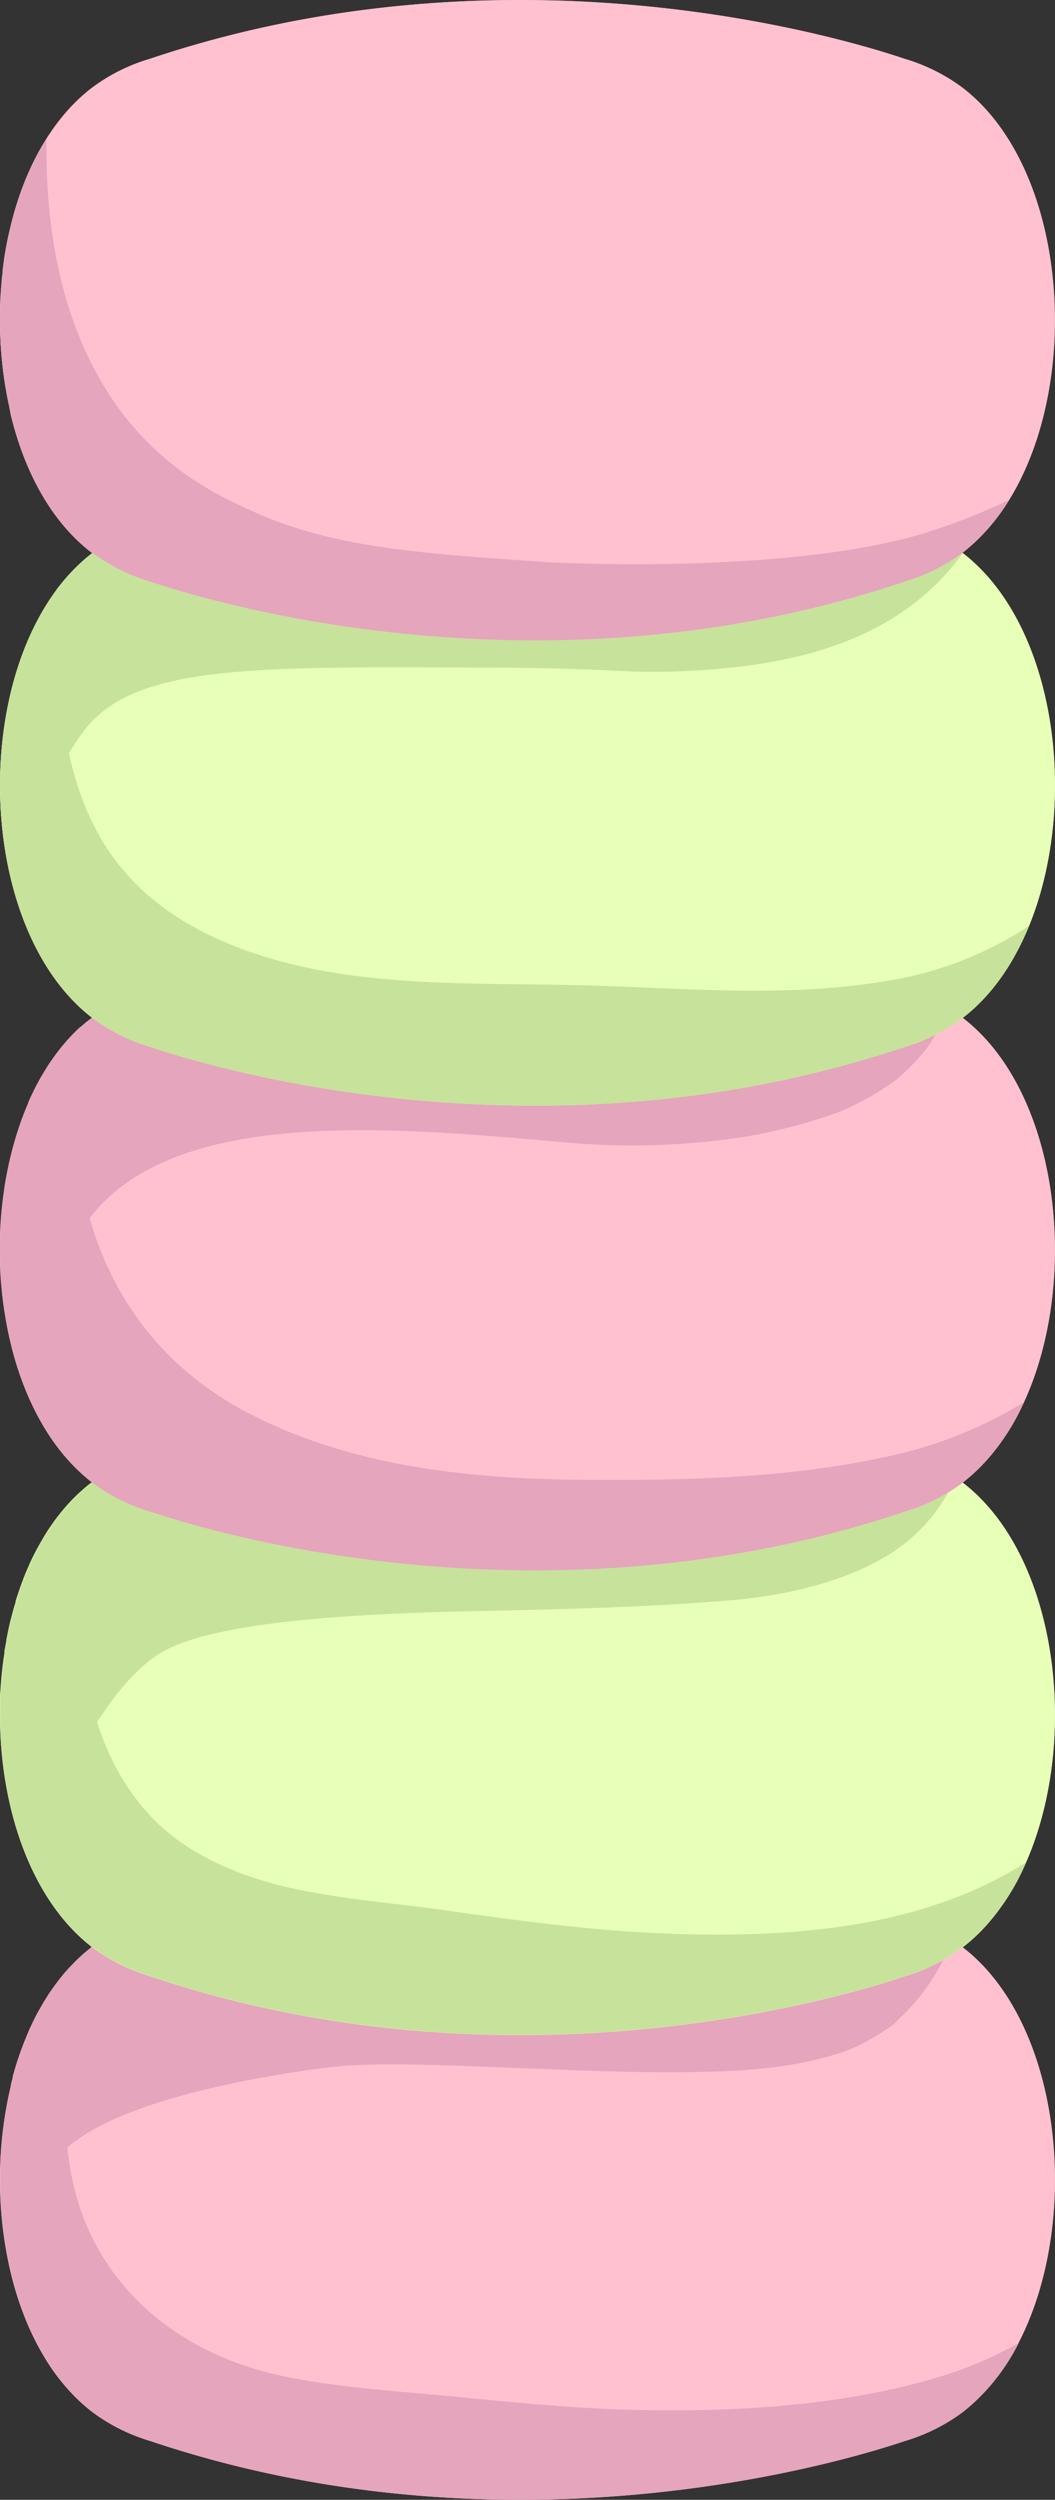 <svg xmlns="http://www.w3.org/2000/svg" viewBox="0 0 181.78 430.35"><rect x="0" y="0" width="181.78" height="430.35" fill="#333333" stroke="none"/><defs><style>.cls-1{fill:#e5a5bd;}.cls-2{fill:#c7e29a;}.cls-3{fill:#ffc1cf;}.cls-4{fill:#e8ffb7;}</style></defs><g id="Layer_5" data-name="Layer 5"><path class="cls-1" d="M175.48,403.36l0,0c-.3.58-.61,1.15-.94,1.71s-.62,1.06-1,1.57l-.08.12c-.3.47-.61.93-.94,1.39l-.26.37c-.33.45-.66.89-1,1.32-.64.79-1.3,1.56-2,2.28-.19.21-.39.41-.6.61s-.58.57-.88.84-.6.55-.91.8-.67.56-1,.82a31.94,31.94,0,0,1-10,5c-7.73,2.59-66.3,21.4-130,0a31.94,31.94,0,0,1-10-5,34,34,0,0,1-8.38-9.68c-.45-.76-.88-1.54-1.3-2.35h0c-.41-.8-.8-1.62-1.18-2.46-.19-.43-.37-.85-.54-1.28a56.2,56.2,0,0,1-2.25-6.71A70,70,0,0,1,.87,364.22s0,0,0-.05c.1-.66.22-1.31.34-2l.09-.47c.11-.53.22-1.05.34-1.58.06-.28.12-.57.19-.85,0-.06,0-.13,0-.19.11-.47.23-.93.35-1.4a1.21,1.21,0,0,1,0-.18c.17-.62.35-1.25.54-1.86,0-.12.07-.24.11-.36q.25-.82.54-1.62a2.31,2.31,0,0,1,.1-.28c.23-.66.47-1.31.73-1.95s.54-1.32.83-2a.61.61,0,0,1,.05-.12c.28-.6.56-1.2.85-1.78v0l.3-.59c.18-.34.36-.69.55-1s.33-.59.51-.88l.12-.21c.39-.67.8-1.31,1.22-1.94l.38-.54.64-.9c.21-.26.41-.53.61-.79l0,0c.21-.27.43-.53.65-.8s.39-.46.59-.68c.48-.54,1-1.06,1.48-1.56.28-.28.56-.55.85-.81s.58-.53.88-.78.69-.57,1-.84a29.21,29.21,0,0,1,10-5c7.86-2.15,66.3-21.41,130,0,.82.27,1.65.56,2.51.89.31.12.64.24,1,.38s.74.31,1.12.49,1,.48,1.54.76l.53.29.55.31c.36.21.72.44,1.09.68.56.36,1.13.76,1.7,1.2C183.14,348.49,186.34,382.43,175.48,403.36Z"/><path class="cls-2" d="M176.77,320.67c-.19.44-.39.87-.6,1.3s-.39.82-.6,1.22-.42.81-.64,1.2-.4.72-.61,1.07c-.5.83-1,1.65-1.56,2.43s-.89,1.25-1.36,1.84c-.24.3-.47.59-.72.88s-.48.57-.74.85l-.64.69-.23.24c-.22.23-.45.45-.68.67a27,27,0,0,1-2.5,2.17,31.94,31.94,0,0,1-10,5c-7.73,2.59-66.3,21.4-130,0a31.94,31.94,0,0,1-10-5C5.29,327.08,0,311.14,0,295.21c0-.8,0-1.6,0-2.4,0-.15,0-.29,0-.43,0-.46,0-.91.07-1.37.12-2.16.36-4.32.69-6.44v0l0-.21c0-.15,0-.31.07-.47.08-.47.16-.93.25-1.39l0-.17a2,2,0,0,1,.05-.26c.13-.66.26-1.31.41-2s.32-1.37.5-2l.09-.36c.15-.57.31-1.14.49-1.7l.06-.22c0-.06,0-.11,0-.16.16-.51.32-1,.5-1.52.07-.23.15-.45.23-.67.18-.53.37-1.05.58-1.57,0,0,0,0,0-.06l.18-.44c.2-.51.41-1,.64-1.51l.19-.45c.22-.5.45-1,.69-1.46a1.63,1.63,0,0,0,.09-.19c.13-.24.25-.48.37-.72.41-.77.83-1.52,1.27-2.26q.18-.33.39-.66l.5-.79.09-.13.54-.78q.57-.84,1.2-1.62c.2-.26.4-.51.61-.76l.45-.53c.25-.29.51-.58.77-.86l.11-.12c.25-.27.51-.53.77-.79s.61-.59.92-.87.62-.56.94-.83.65-.54,1-.79a31.52,31.52,0,0,1,10-5c63.7-21.41,122.27-2.6,130,0,.68.23,1.37.46,2.08.73.35.13.71.26,1.06.41l.76.31c.24.1.48.2.72.32l.19.08q.54.25,1.08.54a26.07,26.07,0,0,1,2.87,1.71c.41.28.82.58,1.24.9C182.42,267.94,186.05,299.63,176.77,320.67Z"/><path class="cls-1" d="M165.89,175.23a25.19,25.19,0,0,0-2.4-1.65c-.3-.18-.59-.36-.89-.52l-.11-.06c-.33-.19-.66-.36-1-.52l-1-.47c-.67-.3-1.32-.57-2-.81l-.81-.31c-.64-.24-1.27-.45-1.89-.66-7.73-2.6-66.3-21.41-130,0a31.52,31.52,0,0,0-10,5c-.32.25-.64.5-1,.77l-.89.77h0s0,0-.05,0l-.12.11q-.36.31-.69.66a0,0,0,0,0,0,0c-.22.21-.43.43-.65.65l-.17.18-.06.07-.12.12-.6.66-.14.17c-.16.18-.32.37-.47.56a2.69,2.69,0,0,0-.27.32l-.2.24c-.06.09-.14.18-.21.27a1.92,1.92,0,0,0-.16.21c-.08.11-.17.21-.24.32a1.09,1.09,0,0,0-.13.17.76.76,0,0,0-.08.11c-.14.18-.26.36-.39.54l-.54.77-.25.38q-.26.38-.48.75l-.39.63c0,.07-.09.14-.13.22l-.13.23a1.4,1.4,0,0,0-.1.16c-.14.24-.28.48-.41.73l-.48.89,0,0c-.13.24-.25.49-.38.74a1.3,1.3,0,0,0-.08.17.84.84,0,0,0-.06.14c-.28.55-.54,1.1-.78,1.67a.61.61,0,0,0-.07.14.3.3,0,0,0,0,.1c-.26.59-.5,1.18-.74,1.78a1.43,1.43,0,0,0-.08.22c-.25.65-.49,1.31-.72,2s-.47,1.41-.68,2.12-.39,1.33-.56,2c0,.05,0,.11-.05.16s0,.22-.08.34c-.34,1.35-.64,2.72-.89,4.11-.14.72-.26,1.46-.37,2.19,0,0,0,0,0,.08a69.83,69.83,0,0,0,1.48,27.8,56.2,56.2,0,0,0,2.25,6.71c.17.43.35.85.54,1.28.38.84.77,1.66,1.18,2.46h0c.42.81.85,1.59,1.3,2.35a34,34,0,0,0,8.38,9.68,31.94,31.94,0,0,0,10,5c7.73,2.59,66.3,21.4,130,0a31.94,31.94,0,0,0,10-5,30.24,30.24,0,0,0,2.5-2.16l.64-.64.8-.84c.46-.52.92-1.05,1.36-1.6.23-.28.45-.57.67-.86s.44-.59.65-.89l.6-.86a.53.53,0,0,1,.06-.1,42.53,42.53,0,0,0,2.25-3.82l.49-1a.67.67,0,0,1,.06-.12c.15-.33.31-.65.46-1C186.13,220.37,182.62,188.09,165.89,175.23Zm-11.72,10.84c.21-.17.59-.44.66-.48s-.25.19-.75.55Z"/><path class="cls-2" d="M165.89,175.23a31.94,31.94,0,0,1-10,5c-63.7,21.4-122.27,2.59-130,0a31.94,31.94,0,0,1-10-5C2,164.55-2.78,140.47,1.55,120.57h0c.17-.76.34-1.52.55-2.26.08-.37.18-.74.29-1.11l.24-.85c.13-.46.27-.92.42-1.37l.24-.72c.12-.37.24-.73.38-1.09,0-.1.07-.21.11-.31.2-.56.41-1.11.64-1.66s.49-1.18.75-1.75c.17-.4.35-.79.55-1.17s.26-.54.39-.81.32-.63.5-.94.45-.84.69-1.24.31-.53.47-.79c.4-.66.81-1.31,1.25-1.93.22-.32.45-.64.68-1s.43-.57.64-.84A31.92,31.92,0,0,1,12.76,98l.47-.47c.24-.24.49-.48.74-.7s.62-.56.94-.83.65-.54,1-.79a31.52,31.52,0,0,1,10-5c63.7-21.41,122.27-2.6,130,0a42.76,42.76,0,0,1,5.44,2.15c.63.32,1.27.66,1.92,1.05a25.57,25.57,0,0,1,2.63,1.79h0C187.07,111.51,187.07,158.94,165.89,175.23Z"/><path class="cls-1" d="M1.27,68.41A70.35,70.35,0,0,1,0,53.51c0-.26,0-.52,0-.78,0-.61.05-1.21.09-1.82s.07-1.17.12-1.75l.06-.66c0-.53.11-1.06.17-1.59,0-.1,0-.21,0-.31.07-.62.15-1.23.24-1.85a.5.5,0,0,0,0-.12c.11-.69.22-1.37.35-2.06s.26-1.36.4-2,.31-1.34.47-2,.35-1.32.53-2c2.53-8.84,7-16.55,13.35-21.44a31.52,31.52,0,0,1,10-5c63.7-21.41,122.27-2.6,130,0a31.52,31.52,0,0,1,10,5c18.06,13.88,20.7,50.4,8,71h0c0,.07-.09.12-.13.19q-.7,1.13-1.47,2.19c-.06.07-.11.15-.17.23-.58.79-1.18,1.56-1.82,2.29-.26.3-.53.59-.79.87l-.46.48c-.27.28-.55.55-.83.81l-.12.11c-.21.21-.43.41-.65.6s-.35.32-.53.46c-.33.28-.67.56-1,.82a31.94,31.94,0,0,1-10,5c-63.7,21.4-122.27,2.59-130,0a31.94,31.94,0,0,1-10-5c-7-5.34-11.62-14-14-23.89C1.66,70.3,1.45,69.36,1.27,68.41Z"/></g><g id="Layer_4" data-name="Layer 4"><path class="cls-3" d="M25.89,420.23a31.94,31.94,0,0,1-10-5c-21.19-16.29-21.19-63.72,0-80a29.21,29.21,0,0,1,10-5c7.86-2.15,66.3-21.41,130,0a31.52,31.52,0,0,1,10,5c21.18,16.28,21.18,63.71,0,80a31.94,31.94,0,0,1-10,5C148.16,422.82,89.59,441.63,25.89,420.23Z"/><path class="cls-1" d="M10.5,370.77c9.38-9.88,38.62-13.86,44.88-14.71,7.85-1.07,16.87-.71,34.91,0,10.31.41,20.63.86,30.94.62,7.55-.17,15.21-.71,22.45-2.94a26.36,26.36,0,0,0,6.49-2.8c1-.57,2-1.18,2.9-1.84a7.42,7.42,0,0,0,1.79-1.5,35.83,35.83,0,0,0,8.06-11q.68-1.31,1.26-2.61a34.09,34.09,0,0,0-8.29-3.8c-63.7-21.41-122.14-2.15-130,0a29.21,29.21,0,0,0-10,5c-8.13,6.25-13.13,17.09-15,29,.71,3.89,2.05,8.64,4.75,9.18C7.74,373.82,9.82,371.49,10.5,370.77Z"/><path class="cls-1" d="M161.41,409.31c-16.78,5-35.6,6-53,5.53-11.23-.28-22.35-1.54-33.52-2.57-8.82-.81-17.72-1.43-26.39-3.27C29.72,405,14.94,392.21,12,372.65c-1.37-9-1.18-18.14-1.48-27.19-.05-1.59-.08-3.17-.07-4.76-15.5,19.6-13.67,59.8,5.49,74.53a31.94,31.94,0,0,0,10,5c63.7,21.4,122.27,2.59,130,0a31.94,31.94,0,0,0,10-5,35.34,35.34,0,0,0,9.59-11.87A67.29,67.29,0,0,1,161.41,409.31Z"/><path class="cls-4" d="M25.89,340.23a31.94,31.94,0,0,1-10-5c-21.19-16.29-21.19-63.72,0-80a31.52,31.52,0,0,1,10-5c63.7-21.41,122.27-2.6,130,0a31.52,31.52,0,0,1,10,5c21.18,16.28,21.18,63.71,0,80a31.94,31.94,0,0,1-10,5C148.16,342.82,89.59,361.63,25.89,340.23Z"/><path class="cls-2" d="M25.12,286.4c3.58-3.08,10.87-8.06,55.15-9,15.25-.33,30.53-.64,45.74-1.92,9.07-.77,19.33-3,27.17-7.88a29.33,29.33,0,0,0,11.47-13.23,33.36,33.36,0,0,0-8.76-4.1c-7.73-2.6-66.3-21.41-130,0a31.52,31.52,0,0,0-10,5c-8.2,6.3-13.21,17.28-15.07,29.31,1.06,8.74,3.18,19.9,7.8,20.61C13.39,305.88,15.5,294.68,25.12,286.4Z"/><path class="cls-2" d="M165.89,326.2c-16.3,6.61-35.23,7.38-52.6,6.6-12.27-.56-24.48-2.22-36.64-3.95-7.89-1.13-17.42-1.84-26-3.71-8.93-1.94-18.17-5.6-24.58-12.36-7.5-7.92-10.81-18.46-12-29.07a114.71,114.71,0,0,1,.69-27.52c-20,17.1-19.64,63.05,1.15,79a31.94,31.94,0,0,0,10,5c63.7,21.4,122.27,2.59,130,0a31.94,31.94,0,0,0,10-5,36.9,36.9,0,0,0,10.88-14.56A70.39,70.39,0,0,1,165.89,326.2Z"/><path class="cls-3" d="M25.89,260.23a31.94,31.94,0,0,1-10-5c-21.19-16.29-21.19-63.72,0-80a31.52,31.52,0,0,1,10-5c63.7-21.41,122.27-2.6,130,0a31.52,31.52,0,0,1,10,5c21.18,16.28,21.18,63.71,0,80a31.94,31.94,0,0,1-10,5C92.19,281.63,33.62,262.82,25.89,260.23Z"/><path class="cls-1" d="M16.87,208c15.37-17.08,50.66-14,80.44-11.34.78.07,2.29.21,4.45.33a126.55,126.55,0,0,0,26.32-1.26h0c2.34-.37,4.8-.88,8-1.67,2.88-.72,5.68-1.62,8.47-2.62l1.12-.47c.4-.18.81-.35,1.19-.55,1.11-.57,2.23-1.13,3.31-1.76,1.33-.77,2.63-1.6,3.88-2.5,1.63-1.17.36-.3.05,0,.59-.49,1.16-1,1.72-1.51,1-.94,2-1.93,2.89-3,.32-.35.62-.72.91-1.08l.32-.48a38.54,38.54,0,0,0,3.57-6.53,35.52,35.52,0,0,0-7.6-3.35c-7.73-2.6-66.3-21.41-130,0a31.52,31.52,0,0,0-10,5C7.59,181.6,2.56,192.76.76,204.94c1.05,4.88,2.92,10.72,6.36,11.33S13.59,211.68,16.87,208Z"/><path class="cls-1" d="M152.26,250.88c-16.69,3.59-34.19,4-51.2,3.88-19.91-.11-40.59-2.23-58.48-11.61-16-8.37-25.68-22.62-28.67-40.3a71.9,71.9,0,0,1,.14-26.08c-19.32,17.55-18.71,62.66,1.84,78.46a31.94,31.94,0,0,0,10,5c7.73,2.59,66.3,21.4,130,0a31.94,31.94,0,0,0,10-5,36.56,36.56,0,0,0,10.54-13.83A74.47,74.47,0,0,1,152.26,250.88Z"/><path class="cls-4" d="M25.89,180.23a31.94,31.94,0,0,1-10-5c-21.19-16.29-21.19-63.72,0-80a31.52,31.52,0,0,1,10-5c63.7-21.41,122.27-2.6,130,0a31.52,31.52,0,0,1,10,5c21.18,16.28,21.18,63.71,0,80a31.94,31.94,0,0,1-10,5C92.19,201.63,33.62,182.82,25.89,180.23Z"/><path class="cls-2" d="M15,125.15c8.75-10.52,28.25-10.42,67.26-10.22,10.15,0,15.22.2,18.88.33,7.51.27,9.59.56,16.1.3,19.22-.77,37.56-5,48.64-20.34a31.64,31.64,0,0,0-10-5c-7.73-2.6-66.3-21.41-130,0a31.52,31.52,0,0,0-10,5c-7.29,5.6-12.07,14.89-14.34,25.33.73,6.43,2.15,13.88,5.2,14.34C9.51,135.32,11.25,129.65,15,125.15Z"/><path class="cls-2" d="M152.91,168.85c-17.61,3-35,1.22-52.67.77-18.92-.49-38.89.57-57.06-5.71-9.7-3.36-18.5-8.69-24.38-17.31-5.58-8.2-7.67-18.22-8.62-27.92a96.24,96.24,0,0,1-.08-17.58c-15.17,19.74-13.24,59.5,5.79,74.13a31.94,31.94,0,0,0,10,5c7.73,2.59,66.3,21.4,130,0a31.94,31.94,0,0,0,10-5c5-3.82,8.76-9.37,11.4-15.82A62.1,62.1,0,0,1,152.91,168.85Z"/><path class="cls-3" d="M25.89,100.12a31.94,31.94,0,0,1-10-5c-21.19-16.29-21.19-63.72,0-80a31.73,31.73,0,0,1,10-5c63.7-21.41,122.27-2.6,130,0a31.73,31.73,0,0,1,10,5c21.18,16.28,21.18,63.71,0,80a31.94,31.94,0,0,1-10,5C92.19,121.53,33.62,102.71,25.89,100.12Z"/><path class="cls-1" d="M160.5,91.4C137.27,99,95.78,96.88,94.73,96.8,72.2,95.28,57.26,94.27,43.5,88c-4.7-2.13-12.56-5.69-19.73-13.63C9.2,58.24,8.32,36,8.06,29.28,8,27,8,25.17,8,24-4.84,44.53-2.22,81.2,15.89,95.12a31.94,31.94,0,0,0,10,5c7.73,2.59,66.3,21.41,130,0a31.94,31.94,0,0,0,10-5,33.89,33.89,0,0,0,8-9.05A116.11,116.11,0,0,1,160.5,91.4Z"/></g></svg>